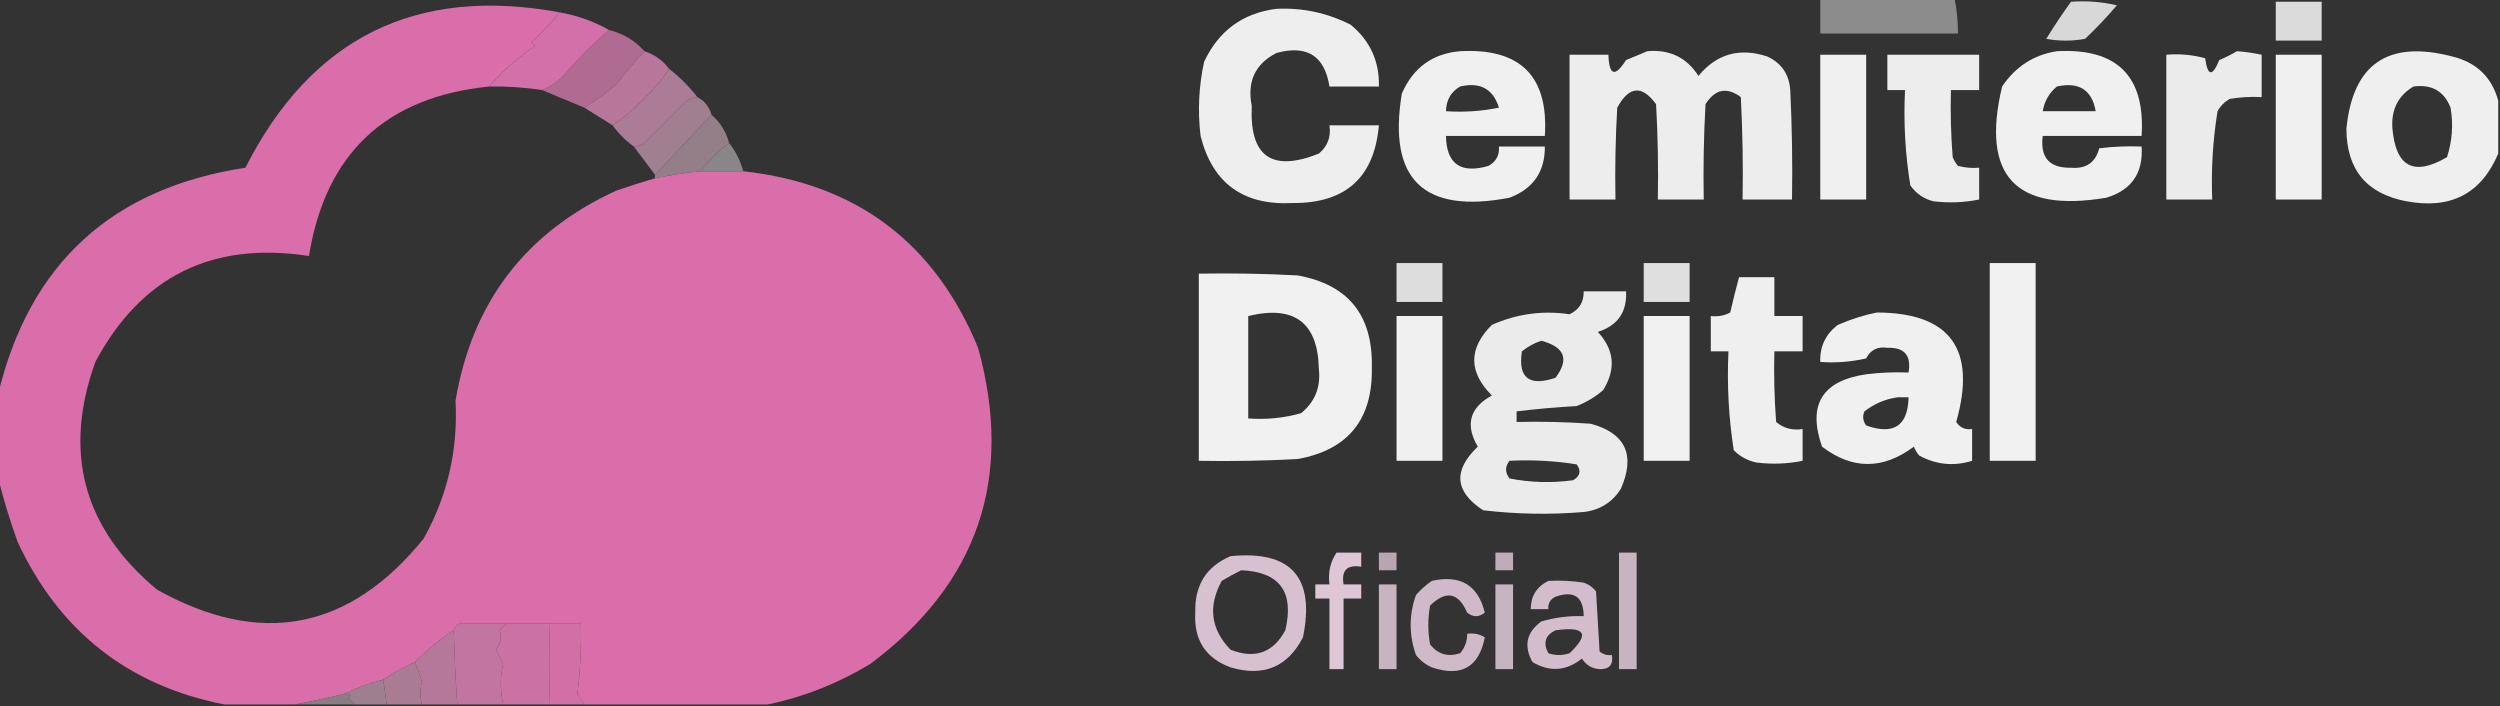 <?xml version="1.0" encoding="UTF-8"?>
<!DOCTYPE svg PUBLIC "-//W3C//DTD SVG 1.1//EN" "http://www.w3.org/Graphics/SVG/1.1/DTD/svg11.dtd">
<svg xmlns="http://www.w3.org/2000/svg" version="1.1" width="708px" height="200px" style="shape-rendering:geometricPrecision; text-rendering:geometricPrecision; image-rendering:optimizeQuality; fill-rule:evenodd; clip-rule:evenodd" xmlns:xlink="http://www.w3.org/1999/xlink">
<rect width="100%" height="100%" fill="#333333" stroke="none"/>
<g><path style="opacity:0.435" fill="#fefffe" d="M 515.5,-0.5 C 528.167,-0.5 540.833,-0.5 553.5,-0.5C 554.15,2.472 554.483,5.805 554.5,9.5C 541.5,9.5 528.5,9.5 515.5,9.5C 515.5,6.167 515.5,2.833 515.5,-0.5 Z"/></g>
<g><path style="opacity:0.965" fill="#df70af" d="M 158.5,3.5 C 156.088,6.417 153.421,9.251 150.5,12C 150.833,12.333 151.167,12.667 151.5,13C 146.62,16.317 142.286,20.15 138.5,24.5C 109.188,27.48 92.188,43.48 87.5,72.5C 60.111,68.278 39.944,78.278 27,102.5C 17.782,128.168 23.615,149.668 44.5,167C 73.801,183.34 98.967,178.506 120,152.5C 126.741,140.4 129.741,127.4 129,113.5C 133.697,85.584 148.864,65.75 174.5,54C 178.154,52.726 181.82,51.56 185.5,50.5C 189.79,49.575 194.124,48.909 198.5,48.5C 202.5,48.5 206.5,48.5 210.5,48.5C 242.53,52.028 264.697,68.695 277,98.5C 287.149,135.389 276.982,165.222 246.5,188C 237.369,193.536 227.703,197.369 217.5,199.5C 200.167,199.5 182.833,199.5 165.5,199.5C 164.859,198.518 164.193,197.518 163.5,196.5C 164.329,189.951 164.663,183.284 164.5,176.5C 180.503,176.667 196.503,176.5 212.5,176C 236.885,171.282 251.718,156.782 257,132.5C 259.569,104.121 247.736,84.621 221.5,74C 187.396,66.965 164.563,79.798 153,112.5C 153.877,136.702 146.711,158.036 131.5,176.5C 129.973,176.427 128.973,177.094 128.5,178.5C 124.518,181.152 120.851,184.152 117.5,187.5C 114.331,188.917 111.331,190.583 108.5,192.5C 104.617,193.459 100.95,194.792 97.5,196.5C 92.748,197.667 88.081,198.667 83.5,199.5C 76.833,199.5 70.167,199.5 63.5,199.5C 36.318,194.135 16.818,178.801 5,153.5C 2.832,147.469 0.999,141.469 -0.5,135.5C -0.5,127.5 -0.5,119.5 -0.5,111.5C 8.406,74.601 31.739,53.268 69.5,47.5C 88.18,10.66 117.847,-4.007 158.5,3.5 Z M 164.5,176.5 C 161.5,176.5 158.5,176.5 155.5,176.5C 151.5,176.5 147.5,176.5 143.5,176.5C 139.5,176.5 135.5,176.5 131.5,176.5C 146.711,158.036 153.877,136.702 153,112.5C 164.563,79.798 187.396,66.965 221.5,74C 247.736,84.621 259.569,104.121 257,132.5C 251.718,156.782 236.885,171.282 212.5,176C 196.503,176.5 180.503,176.667 164.5,176.5 Z"/></g>
<g><path style="opacity:0.806" fill="#fefffe" d="M 586.5,0.5 C 590.884,0.174 595.217,0.508 599.5,1.5C 596.683,4.818 593.683,7.985 590.5,11C 586.833,11.667 583.167,11.667 579.5,11C 581.72,7.385 584.053,3.885 586.5,0.5 Z"/></g>
<g><path style="opacity:0.822" fill="#fefffe" d="M 644.5,0.5 C 648.833,0.5 653.167,0.5 657.5,0.5C 657.5,4.167 657.5,7.833 657.5,11.5C 653.167,11.5 648.833,11.5 644.5,11.5C 644.5,7.833 644.5,4.167 644.5,0.5 Z"/></g>
<g><path style="opacity:0.915" fill="#fefffe" d="M 361.5,2.5 C 368.91,2.149 375.91,3.649 382.5,7C 388.014,11.529 390.681,17.362 390.5,24.5C 385.833,24.5 381.167,24.5 376.5,24.5C 375.14,15.811 370.14,12.645 361.5,15C 355.454,18.097 353.121,23.097 354.5,30C 353.824,44.33 360.158,48.83 373.5,43.5C 375.986,41.422 376.986,38.755 376.5,35.5C 381.167,35.5 385.833,35.5 390.5,35.5C 389.207,50.286 381.04,57.619 366,57.5C 352.04,58.204 343.373,51.87 340,38.5C 339.161,31.433 339.494,24.433 341,17.5C 345.146,8.69 351.979,3.69 361.5,2.5 Z"/></g>
<g><path style="opacity:0.985" fill="#d571ab" d="M 158.5,3.5 C 163.534,4.398 168.201,6.065 172.5,8.5C 167.909,12.425 163.575,16.758 159.5,21.5C 157.736,23.278 155.736,24.611 153.5,25.5C 148.537,24.746 143.537,24.413 138.5,24.5C 142.286,20.15 146.62,16.317 151.5,13C 151.167,12.667 150.833,12.333 150.5,12C 153.421,9.251 156.088,6.417 158.5,3.5 Z"/></g>
<g><path style="opacity:0.922" fill="#fefffe" d="M 413.5,14.5 C 430.588,13.588 438.588,21.588 437.5,38.5C 428.167,38.5 418.833,38.5 409.5,38.5C 409.635,46.421 413.635,49.255 421.5,47C 423.671,45.826 424.671,43.993 424.5,41.5C 428.833,41.5 433.167,41.5 437.5,41.5C 437.555,48.62 434.221,53.454 427.5,56C 403.149,60.647 392.982,50.814 397,26.5C 400.196,19.167 405.696,15.167 413.5,14.5 Z M 413.5,24.5 C 419.176,23.166 422.843,25.166 424.5,30.5C 419.544,31.494 414.544,31.828 409.5,31.5C 409.571,28.348 410.905,26.014 413.5,24.5 Z"/></g>
<g><path style="opacity:0.909" fill="#fefffe" d="M 466.5,14.5 C 472.838,13.942 477.672,16.275 481,21.5C 486.159,15.249 492.659,13.416 500.5,16C 504.521,17.868 506.687,21.035 507,25.5C 507.5,35.828 507.666,46.161 507.5,56.5C 502.833,56.5 498.167,56.5 493.5,56.5C 493.666,46.828 493.5,37.161 493,27.5C 489.027,24.561 485.693,25.228 483,29.5C 482.5,38.494 482.334,47.494 482.5,56.5C 478.167,56.5 473.833,56.5 469.5,56.5C 469.666,47.494 469.5,38.494 469,29.5C 464.993,24.025 461.326,24.358 458,30.5C 457.5,39.16 457.334,47.827 457.5,56.5C 453.167,56.5 448.833,56.5 444.5,56.5C 444.5,42.833 444.5,29.167 444.5,15.5C 448.167,15.5 451.833,15.5 455.5,15.5C 455.699,21.441 457.366,21.941 460.5,17C 462.611,16.155 464.611,15.322 466.5,14.5 Z"/></g>
<g><path style="opacity:0.924" fill="#fefffe" d="M 582.5,14.5 C 599.588,13.588 607.588,21.588 606.5,38.5C 597.167,38.5 587.833,38.5 578.5,38.5C 577.721,44.626 580.388,47.626 586.5,47.5C 590.777,47.87 593.444,46.037 594.5,42C 598.486,41.501 602.486,41.334 606.5,41.5C 607.006,48.991 603.672,53.824 596.5,56C 570.795,60.296 560.962,49.796 567,24.5C 570.785,18.857 575.952,15.523 582.5,14.5 Z M 582.5,24.5 C 588.781,23.123 592.448,25.457 593.5,31.5C 588.5,31.5 583.5,31.5 578.5,31.5C 578.961,28.697 580.295,26.363 582.5,24.5 Z"/></g>
<g><path style="opacity:0.899" fill="#fefffe" d="M 633.5,14.5 C 635.861,14.674 638.194,15.007 640.5,15.5C 640.5,19.5 640.5,23.5 640.5,27.5C 637.482,27.335 634.482,27.502 631.5,28C 630,28.833 628.833,30 628,31.5C 626.67,39.773 626.17,48.107 626.5,56.5C 622.167,56.5 617.833,56.5 613.5,56.5C 613.5,42.833 613.5,29.167 613.5,15.5C 617.226,15.177 620.893,15.511 624.5,16.5C 625.204,21.631 626.537,21.797 628.5,17C 630.315,16.243 631.981,15.41 633.5,14.5 Z"/></g>
<g><path style="opacity:0.921" fill="#fefffe" d="M 707.5,28.5 C 707.5,33.5 707.5,38.5 707.5,43.5C 702.706,54.856 694.04,59.356 681.5,57C 670.22,54.882 664.553,48.048 664.5,36.5C 666.291,18.082 676.291,11.249 694.5,16C 701.347,17.682 705.68,21.849 707.5,28.5 Z M 683.5,24.5 C 688.67,23.815 692.17,25.815 694,30.5C 694.81,35.257 694.476,39.924 693,44.5C 683.518,50.063 678.351,47.229 677.5,36C 677.264,30.84 679.264,27.006 683.5,24.5 Z"/></g>
<g><path style="opacity:0.923" fill="#fefffe" d="M 515.5,15.5 C 519.833,15.5 524.167,15.5 528.5,15.5C 528.5,29.167 528.5,42.833 528.5,56.5C 524.167,56.5 519.833,56.5 515.5,56.5C 515.5,42.833 515.5,29.167 515.5,15.5 Z"/></g>
<g><path style="opacity:0.914" fill="#fefffe" d="M 534.5,15.5 C 543.167,15.5 551.833,15.5 560.5,15.5C 560.5,18.833 560.5,22.167 560.5,25.5C 557.833,25.5 555.167,25.5 552.5,25.5C 552.334,31.842 552.5,38.175 553,44.5C 553.374,45.416 553.874,46.25 554.5,47C 556.473,47.495 558.473,47.662 560.5,47.5C 560.5,50.5 560.5,53.5 560.5,56.5C 556.192,57.368 551.859,57.534 547.5,57C 544.804,56.31 542.637,54.81 541,52.5C 539.557,43.608 539.057,34.608 539.5,25.5C 537.833,25.5 536.167,25.5 534.5,25.5C 534.5,22.167 534.5,18.833 534.5,15.5 Z"/></g>
<g><path style="opacity:0.923" fill="#fefffe" d="M 644.5,15.5 C 648.833,15.5 653.167,15.5 657.5,15.5C 657.5,29.167 657.5,42.833 657.5,56.5C 653.167,56.5 648.833,56.5 644.5,56.5C 644.5,42.833 644.5,29.167 644.5,15.5 Z"/></g>
<g><path style="opacity:0.975" fill="#ba789d" d="M 182.5,14.5 C 185.37,15.433 187.704,17.1 189.5,19.5C 185.537,25.465 180.204,30.798 173.5,35.5C 170.825,33.83 168.159,32.163 165.5,30.5C 168.603,28.577 171.603,26.41 174.5,24C 177.031,20.642 179.698,17.476 182.5,14.5 Z"/></g>
<g><path style="opacity:0.849" fill="#c675a3" d="M 172.5,8.5 C 176.505,9.498 179.839,11.498 182.5,14.5C 179.698,17.476 177.031,20.642 174.5,24C 171.603,26.41 168.603,28.577 165.5,30.5C 161.429,28.815 157.429,27.148 153.5,25.5C 155.736,24.611 157.736,23.278 159.5,21.5C 163.575,16.758 167.909,12.425 172.5,8.5 Z"/></g>
<g><path style="opacity:0.985" fill="#a18091" d="M 197.5,27.5 C 199.543,28.579 200.876,30.246 201.5,32.5C 196.111,38.219 190.778,43.886 185.5,49.5C 183.512,46.872 181.512,44.205 179.5,41.5C 180.583,41.461 181.583,41.127 182.5,40.5C 186.509,36.457 190.509,32.457 194.5,28.5C 195.417,27.873 196.417,27.539 197.5,27.5 Z"/></g>
<g><path style="opacity:0.992" fill="#ad7c97" d="M 189.5,19.5 C 192.5,21.833 195.167,24.5 197.5,27.5C 196.417,27.539 195.417,27.873 194.5,28.5C 190.509,32.457 186.509,36.457 182.5,40.5C 181.583,41.127 180.583,41.461 179.5,41.5C 177.167,39.833 175.167,37.833 173.5,35.5C 180.204,30.798 185.537,25.465 189.5,19.5 Z"/></g>
<g><path style="opacity:0.973" fill="#97828c" d="M 201.5,32.5 C 203.95,34.629 205.617,37.296 206.5,40.5C 203.317,42.737 200.651,45.403 198.5,48.5C 194.124,48.909 189.79,49.575 185.5,50.5C 185.5,50.167 185.5,49.833 185.5,49.5C 190.778,43.886 196.111,38.219 201.5,32.5 Z"/></g>
<g><path style="opacity:0.995" fill="#8b8687" d="M 206.5,40.5 C 208.341,42.849 209.674,45.515 210.5,48.5C 206.5,48.5 202.5,48.5 198.5,48.5C 200.651,45.403 203.317,42.737 206.5,40.5 Z"/></g>
<g><path style="opacity:0.833" fill="#fefffe" d="M 395.5,74.5 C 399.833,74.5 404.167,74.5 408.5,74.5C 408.5,78.167 408.5,81.833 408.5,85.5C 404.167,85.5 399.833,85.5 395.5,85.5C 395.5,81.833 395.5,78.167 395.5,74.5 Z"/></g>
<g><path style="opacity:0.842" fill="#fefffe" d="M 465.5,74.5 C 469.833,74.5 474.167,74.5 478.5,74.5C 478.5,78.167 478.5,81.833 478.5,85.5C 474.167,85.5 469.833,85.5 465.5,85.5C 465.5,81.833 465.5,78.167 465.5,74.5 Z"/></g>
<g><path style="opacity:0.931" fill="#fefffe" d="M 563.5,74.5 C 567.833,74.5 572.167,74.5 576.5,74.5C 576.5,93.167 576.5,111.833 576.5,130.5C 572.167,130.5 567.833,130.5 563.5,130.5C 563.5,111.833 563.5,93.167 563.5,74.5 Z"/></g>
<g><path style="opacity:0.933" fill="#fefffe" d="M 339.5,77.5 C 348.839,77.334 358.173,77.5 367.5,78C 381.818,80.591 388.818,89.258 388.5,104C 388.818,118.742 381.818,127.409 367.5,130C 358.173,130.5 348.839,130.666 339.5,130.5C 339.5,112.833 339.5,95.167 339.5,77.5 Z M 353.5,89.5 C 366.557,86.337 373.224,91.337 373.5,104.5C 374.075,109.616 372.408,113.783 368.5,117C 363.628,118.388 358.628,118.888 353.5,118.5C 353.5,108.833 353.5,99.167 353.5,89.5 Z"/></g>
<g><path style="opacity:0.919" fill="#fefffe" d="M 492.5,78.5 C 495.833,78.5 499.167,78.5 502.5,78.5C 502.5,82.167 502.5,85.833 502.5,89.5C 505.167,89.5 507.833,89.5 510.5,89.5C 510.5,92.833 510.5,96.167 510.5,99.5C 507.833,99.5 505.167,99.5 502.5,99.5C 502.334,106.175 502.5,112.842 503,119.5C 505.106,121.291 507.606,121.958 510.5,121.5C 510.5,124.5 510.5,127.5 510.5,130.5C 506.192,131.368 501.859,131.534 497.5,131C 494.966,130.484 492.8,129.317 491,127.5C 489.555,118.274 489.055,108.94 489.5,99.5C 487.833,99.5 486.167,99.5 484.5,99.5C 484.5,96.167 484.5,92.833 484.5,89.5C 486.467,89.739 488.301,89.406 490,88.5C 490.776,85.111 491.609,81.778 492.5,78.5 Z"/></g>
<g><path style="opacity:0.9" fill="#fefffe" d="M 448.5,82.5 C 452.5,82.5 456.5,82.5 460.5,82.5C 460.811,88.362 458.144,92.196 452.5,94C 457.197,99.04 457.697,104.539 454,110.5C 451.742,112.43 449.242,113.93 446.5,115C 440.801,115.312 435.134,115.812 429.5,116.5C 429.5,117.5 429.5,118.5 429.5,119.5C 436.508,119.334 443.508,119.5 450.5,120C 460.393,122.709 463.226,128.875 459,138.5C 456.519,142.314 453.019,144.481 448.5,145C 438.965,145.795 429.465,145.628 420,144.5C 411.957,139.219 411.457,133.219 418.5,126.5C 414.88,120.272 416.213,115.439 422.5,112C 415.833,105.333 415.833,98.667 422.5,92C 429.581,88.865 436.914,87.865 444.5,89C 447.238,87.688 448.572,85.522 448.5,82.5 Z M 436.5,96.5 C 443.152,98.271 444.485,101.771 440.5,107C 433.026,109.508 429.859,107.008 431,99.5C 432.719,98.131 434.552,97.131 436.5,96.5 Z M 427.5,130.5 C 433.868,130.17 440.202,130.504 446.5,131.5C 447.859,133.306 447.525,134.806 445.5,136C 439.472,136.83 433.472,136.664 427.5,135.5C 426.185,133.801 426.185,132.135 427.5,130.5 Z"/></g>
<g><path style="opacity:0.924" fill="#fefffe" d="M 531.5,88.5 C 552.348,88.568 559.848,98.901 554,119.5C 555.049,121.107 556.549,121.773 558.5,121.5C 558.5,124.5 558.5,127.5 558.5,130.5C 553.297,132.114 548.297,131.614 543.5,129C 542.874,128.25 542.374,127.416 542,126.5C 533.248,133.036 524.581,133.036 516,126.5C 511.846,114.645 516.013,107.812 528.5,106C 532.486,105.501 536.486,105.334 540.5,105.5C 541.333,100.669 539.333,98.336 534.5,98.5C 531.729,98.082 529.729,99.082 528.5,101.5C 524.217,102.492 519.884,102.826 515.5,102.5C 515.348,98.117 517.015,94.617 520.5,92C 524.161,90.407 527.828,89.241 531.5,88.5 Z M 537.5,112.5 C 538.5,112.5 539.5,112.5 540.5,112.5C 540.33,120.598 536.33,123.265 528.5,120.5C 527.572,119.232 527.405,117.899 528,116.5C 530.888,114.288 534.055,112.954 537.5,112.5 Z"/></g>
<g><path style="opacity:0.923" fill="#fefffe" d="M 395.5,89.5 C 399.833,89.5 404.167,89.5 408.5,89.5C 408.5,103.167 408.5,116.833 408.5,130.5C 404.167,130.5 399.833,130.5 395.5,130.5C 395.5,116.833 395.5,103.167 395.5,89.5 Z"/></g>
<g><path style="opacity:0.932" fill="#fefffe" d="M 465.5,89.5 C 469.833,89.5 474.167,89.5 478.5,89.5C 478.5,103.167 478.5,116.833 478.5,130.5C 474.167,130.5 469.833,130.5 465.5,130.5C 465.5,116.833 465.5,103.167 465.5,89.5 Z"/></g>
<g><path style="opacity:0.911" fill="#efd5e6" d="M 378.5,156.5 C 380.833,156.5 383.167,156.5 385.5,156.5C 385.5,157.833 385.5,159.167 385.5,160.5C 381.5,159.833 379.833,161.5 380.5,165.5C 382.167,165.5 383.833,165.5 385.5,165.5C 385.5,166.833 385.5,168.167 385.5,169.5C 383.833,169.5 382.167,169.5 380.5,169.5C 380.5,176.167 380.5,182.833 380.5,189.5C 379.167,189.5 377.833,189.5 376.5,189.5C 376.5,182.833 376.5,176.167 376.5,169.5C 375.167,169.5 373.833,169.5 372.5,169.5C 372.5,168.167 372.5,166.833 372.5,165.5C 373.833,165.5 375.167,165.5 376.5,165.5C 376.065,162.162 376.732,159.162 378.5,156.5 Z"/></g>
<g><path style="opacity:0.703" fill="#efd6e6" d="M 390.5,156.5 C 392.167,156.5 393.833,156.5 395.5,156.5C 395.5,158.167 395.5,159.833 395.5,161.5C 393.833,161.5 392.167,161.5 390.5,161.5C 390.5,159.833 390.5,158.167 390.5,156.5 Z"/></g>
<g><path style="opacity:0.745" fill="#efd5e6" d="M 423.5,156.5 C 425.167,156.5 426.833,156.5 428.5,156.5C 428.5,158.167 428.5,159.833 428.5,161.5C 426.833,161.5 425.167,161.5 423.5,161.5C 423.5,159.833 423.5,158.167 423.5,156.5 Z"/></g>
<g><path style="opacity:0.79" fill="#efd5e6" d="M 458.5,156.5 C 460.167,156.5 461.833,156.5 463.5,156.5C 463.5,167.5 463.5,178.5 463.5,189.5C 461.833,189.5 460.167,189.5 458.5,189.5C 458.5,178.5 458.5,167.5 458.5,156.5 Z"/></g>
<g><path style="opacity:0.873" fill="#efd5e6" d="M 348.5,157.5 C 365.654,155.825 372.487,163.491 369,180.5C 364.652,188.915 357.819,191.748 348.5,189C 341.397,186.376 338.064,181.209 338.5,173.5C 338.274,165.764 341.607,160.431 348.5,157.5 Z M 351.5,161.5 C 362.411,161.941 366.578,167.607 364,178.5C 360.558,184.871 355.392,186.705 348.5,184C 342.881,178.216 342.047,171.716 346,164.5C 347.876,163.391 349.709,162.391 351.5,161.5 Z"/></g>
<g><path style="opacity:0.837" fill="#efd5e6" d="M 405.5,164.5 C 413.583,162.698 418.583,165.698 420.5,173.5C 418.833,174.833 417.167,174.833 415.5,173.5C 413.009,167.769 409.509,167.102 405,171.5C 404.333,175.167 404.333,178.833 405,182.5C 407.21,185.29 410.044,186.123 413.5,185C 414.861,183.416 415.528,181.582 415.5,179.5C 417.288,179.215 418.955,179.548 420.5,180.5C 418.835,188.97 413.835,191.804 405.5,189C 403.714,188.215 402.214,187.049 401,185.5C 399,179.833 399,174.167 401,168.5C 402.397,166.93 403.897,165.596 405.5,164.5 Z"/></g>
<g><path style="opacity:0.854" fill="#efd5e6" d="M 438.5,164.5 C 441.85,164.335 445.183,164.502 448.5,165C 449.931,165.465 451.097,166.299 452,167.5C 452.333,173.167 452.667,178.833 453,184.5C 454.011,185.337 455.178,185.67 456.5,185.5C 456.923,188.243 455.756,189.576 453,189.5C 450.849,189.357 449.182,188.357 448,186.5C 443.585,190.051 438.918,190.384 434,187.5C 431.46,182.903 432.293,179.07 436.5,176C 440.418,174.844 444.418,174.344 448.5,174.5C 448.438,168.977 445.771,167.144 440.5,169C 439.027,169.71 438.36,170.876 438.5,172.5C 436.833,172.5 435.167,172.5 433.5,172.5C 433.536,168.8 435.203,166.133 438.5,164.5 Z M 440.5,178.5 C 448.961,177.332 450.294,179.499 444.5,185C 442.5,185.667 440.5,185.667 438.5,185C 436.933,182.094 437.6,179.928 440.5,178.5 Z"/></g>
<g><path style="opacity:0.787" fill="#efd6e6" d="M 390.5,165.5 C 392.167,165.5 393.833,165.5 395.5,165.5C 395.5,173.5 395.5,181.5 395.5,189.5C 393.833,189.5 392.167,189.5 390.5,189.5C 390.5,181.5 390.5,173.5 390.5,165.5 Z"/></g>
<g><path style="opacity:0.787" fill="#efd6e7" d="M 423.5,165.5 C 425.167,165.5 426.833,165.5 428.5,165.5C 428.5,173.5 428.5,181.5 428.5,189.5C 426.833,189.5 425.167,189.5 423.5,189.5C 423.5,181.5 423.5,173.5 423.5,165.5 Z"/></g>
<g><path style="opacity:0.986" fill="#c376a1" d="M 131.5,176.5 C 135.5,176.5 139.5,176.5 143.5,176.5C 142.909,177.151 142.243,177.818 141.5,178.5C 142.192,180.335 141.858,182.168 140.5,184C 141.167,185.333 141.833,186.667 142.5,188C 141.613,191.657 141.613,195.491 142.5,199.5C 138.167,199.5 133.833,199.5 129.5,199.5C 129.037,192.778 128.704,185.778 128.5,178.5C 128.973,177.094 129.973,176.427 131.5,176.5 Z"/></g>
<g><path style="opacity:0.976" fill="#cf73a7" d="M 143.5,176.5 C 147.5,176.5 151.5,176.5 155.5,176.5C 155.778,184.532 155.778,192.199 155.5,199.5C 151.167,199.5 146.833,199.5 142.5,199.5C 141.613,195.491 141.613,191.657 142.5,188C 141.833,186.667 141.167,185.333 140.5,184C 141.858,182.168 142.192,180.335 141.5,178.5C 142.243,177.818 142.909,177.151 143.5,176.5 Z"/></g>
<g><path style="opacity:0.972" fill="#d771ab" d="M 155.5,176.5 C 158.5,176.5 161.5,176.5 164.5,176.5C 164.663,183.284 164.329,189.951 163.5,196.5C 164.193,197.518 164.859,198.518 165.5,199.5C 162.167,199.5 158.833,199.5 155.5,199.5C 155.778,192.199 155.778,184.532 155.5,176.5 Z"/></g>
<g><path style="opacity:0.994" fill="#b6799b" d="M 128.5,178.5 C 128.704,185.778 129.037,192.778 129.5,199.5C 126.167,199.5 122.833,199.5 119.5,199.5C 118.91,197.543 118.91,195.376 119.5,193C 118.891,191.052 118.224,189.218 117.5,187.5C 120.851,184.152 124.518,181.152 128.5,178.5 Z"/></g>
<g><path style="opacity:0.994" fill="#aa7d95" d="M 117.5,187.5 C 118.224,189.218 118.891,191.052 119.5,193C 118.91,195.376 118.91,197.543 119.5,199.5C 116.167,199.5 112.833,199.5 109.5,199.5C 109.191,196.801 108.858,194.468 108.5,192.5C 111.331,190.583 114.331,188.917 117.5,187.5 Z"/></g>
<g><path style="opacity:0.983" fill="#a08091" d="M 108.5,192.5 C 108.858,194.468 109.191,196.801 109.5,199.5C 106.5,199.5 103.5,199.5 100.5,199.5C 100.082,198.778 99.416,198.278 98.5,198C 99.712,196.893 99.379,196.393 97.5,196.5C 100.95,194.792 104.617,193.459 108.5,192.5 Z"/></g>
<g><path style="opacity:0.911" fill="#92848a" d="M 97.5,196.5 C 99.379,196.393 99.712,196.893 98.5,198C 99.416,198.278 100.082,198.778 100.5,199.5C 94.833,199.5 89.167,199.5 83.5,199.5C 88.081,198.667 92.748,197.667 97.5,196.5 Z"/></g>
</svg>
